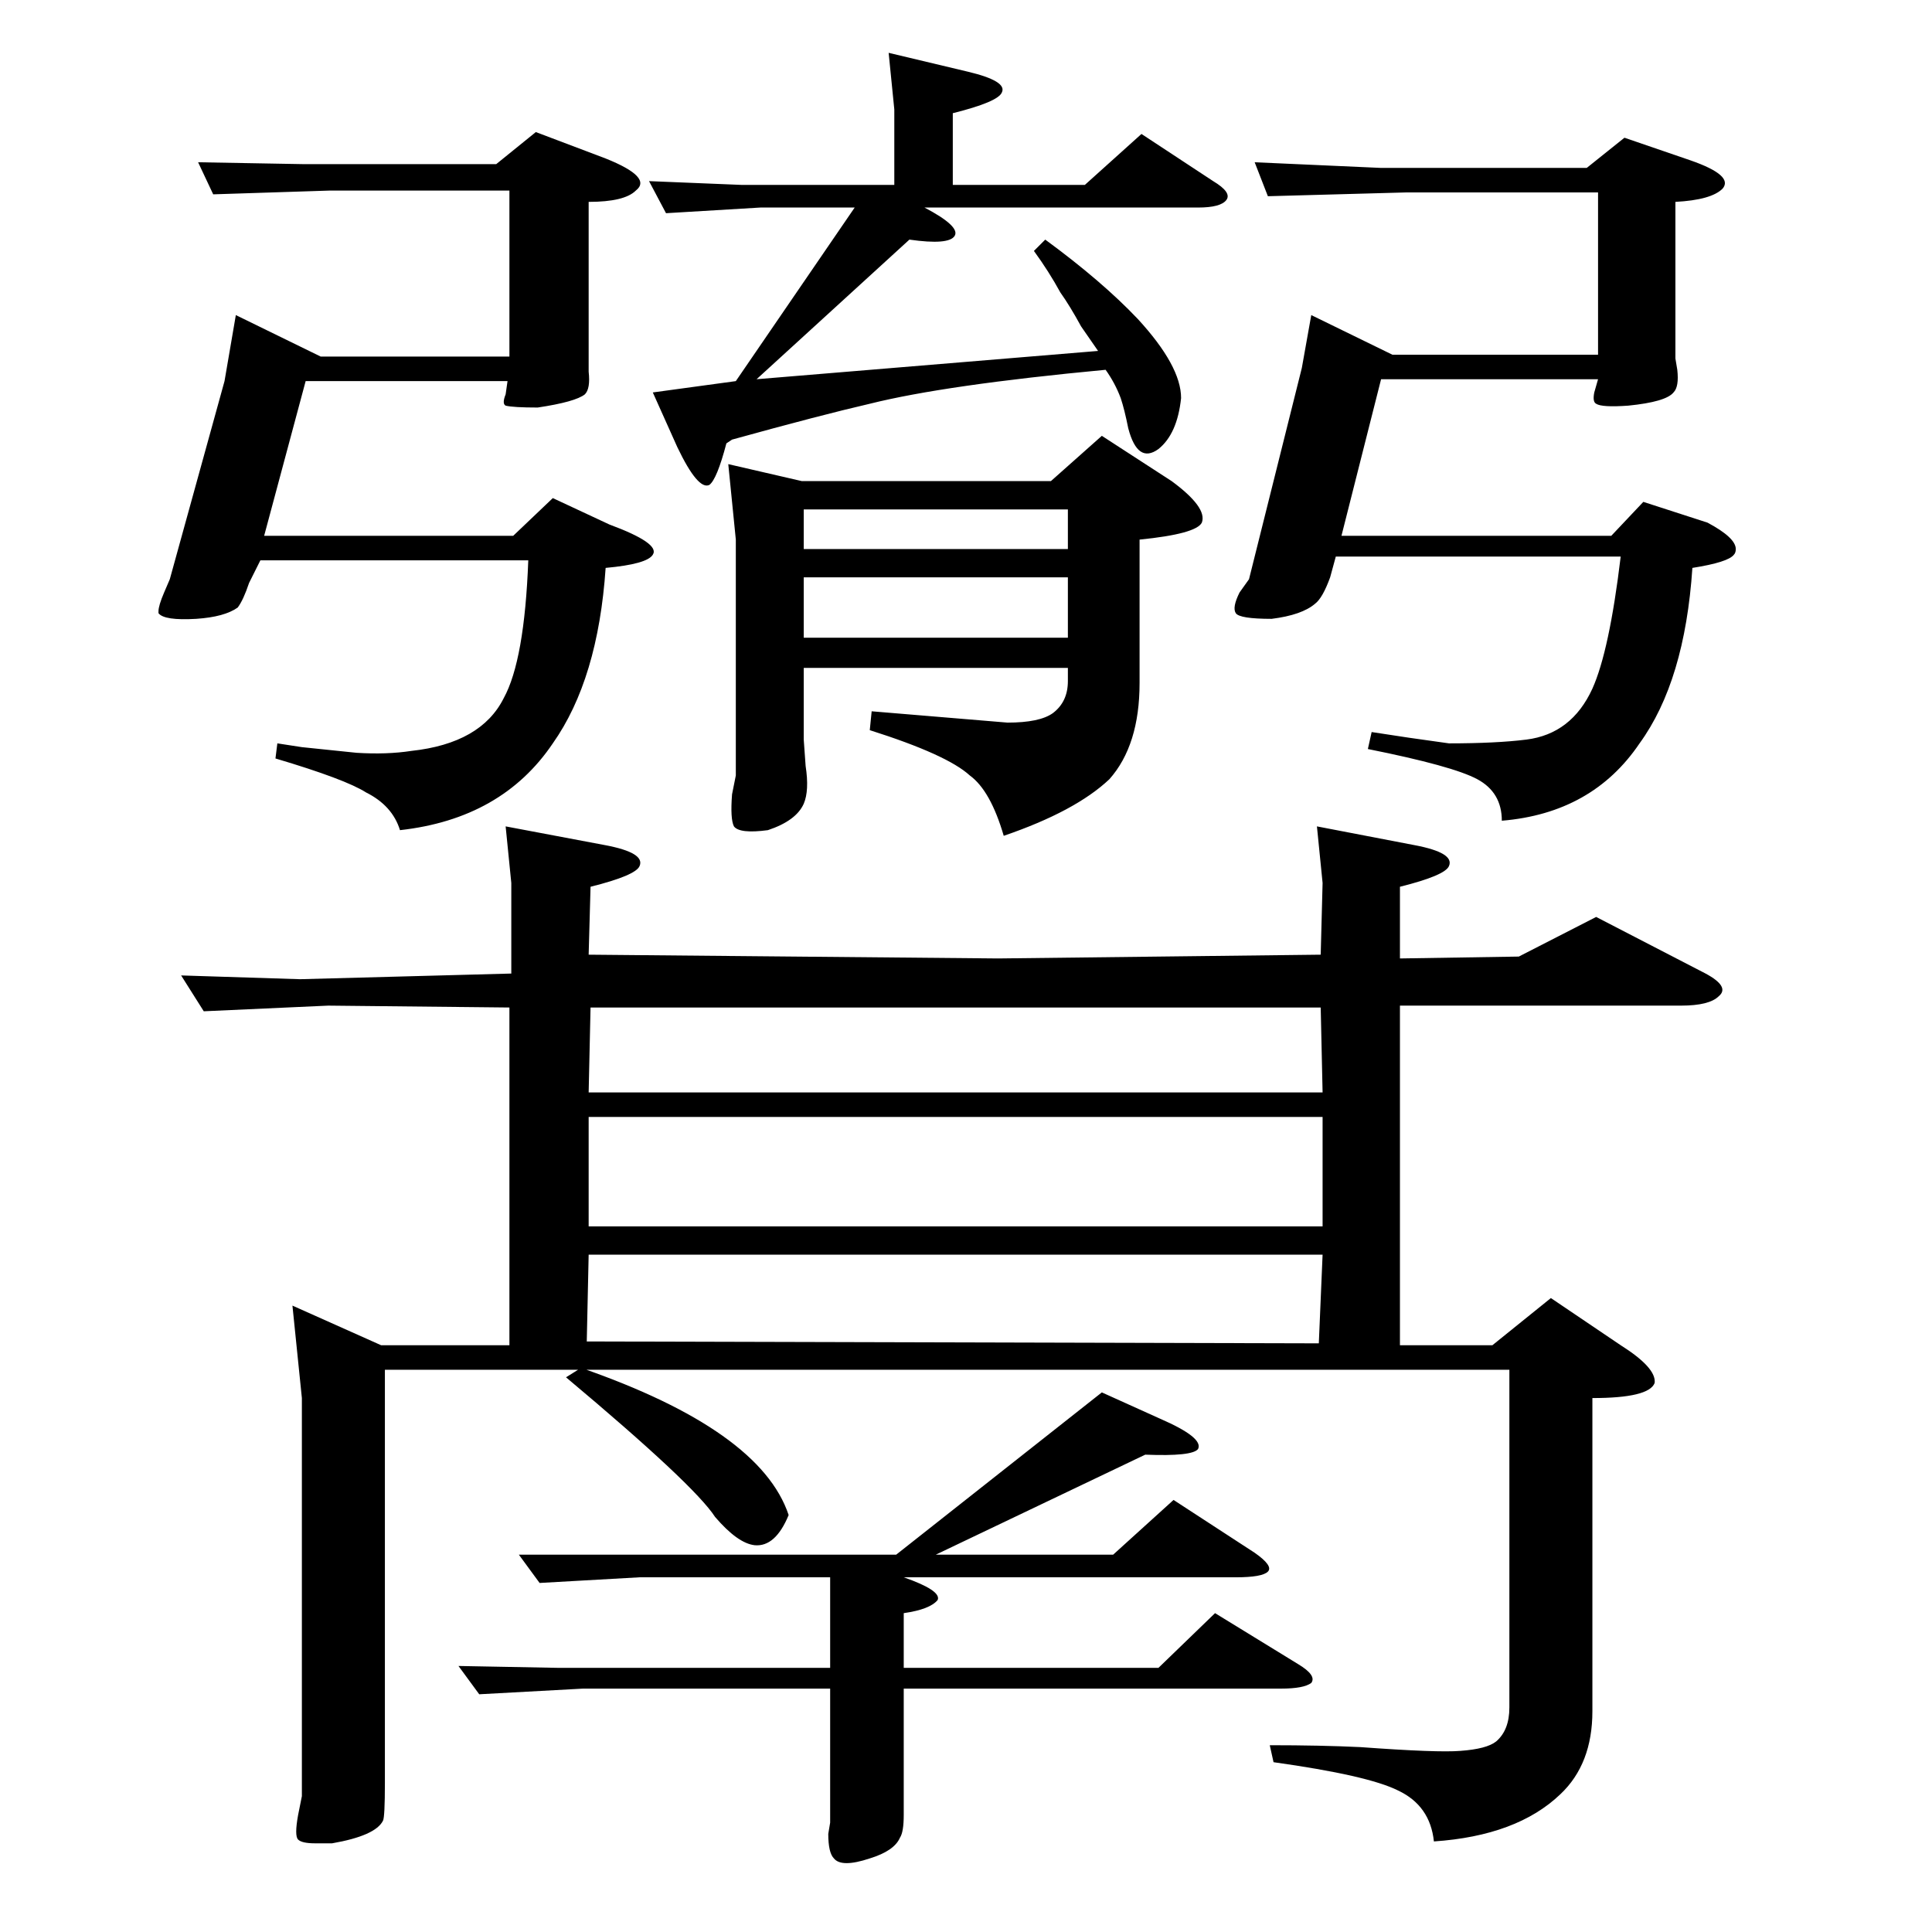 <?xml version="1.0" standalone="no"?>
<!DOCTYPE svg PUBLIC "-//W3C//DTD SVG 1.1//EN" "http://www.w3.org/Graphics/SVG/1.1/DTD/svg11.dtd" >
<svg xmlns="http://www.w3.org/2000/svg" xmlns:xlink="http://www.w3.org/1999/xlink" version="1.1" viewBox="0 -205 1024 1024">
  <g transform="matrix(1 0 0 -1 0 819)">
   <path fill="currentColor"
d="M742 311h49l31 25l37 -25q19 -12 18 -20q-3 -8 -33 -8v-166q0 -28 -17 -44q-23 -22 -67 -25q-2 19 -19 27q-16 8 -66 15l-2 9q27 0 48 -1q41 -3 53 -2q14 1 19 5q7 6 7 18v179h-596v-209v-10q0 -18 -1 -20q-4 -8 -27 -12h-9q-7 0 -9 2t0 13l2 10v211l-5 49l47 -21h68v179
l-96 1l-66 -3l-12 19l63 -2l112 3v48l-3 30l53 -10q21 -4 18 -11q-2 -5 -26 -11l-1 -36l217 -2l171 2l1 38l-3 30l52 -10q21 -4 18 -11q-2 -5 -26 -11v-38l63 1l41 21l58 -30q13 -7 7 -12q-5 -5 -20 -5h-149v-180zM699 312l2 47h-389l-1 -46zM313 490l-1 -45h389l-1 45h-387
zM312 432v-58h389v58h-389zM665 938l67 -3h109l20 16l35 -12q23 -8 17 -15q-6 -6 -25 -7v-83l1 -6q1 -9 -2 -12q-4 -5 -24 -7q-14 -1 -17 1q-2 1 -1 6l2 7h-115l-21 -83h143l17 18l34 -11q15 -8 15 -14q0 -2 -1 -3q-3 -4 -22 -7q-4 -60 -28 -93q-25 -37 -73 -41q0 15 -13 22
t-58 16l2 9q19 -3 41 -6q25 0 41 2q24 3 35 27q9 20 15 70h-151l-3 -11q-4 -11 -8 -14q-7 -6 -23 -8q-17 0 -19 3t2 11l5 7l28 112l5 28l43 -21h109v86h-102l-73 -2zM105 938l56 -1h102l21 17l37 -14q25 -10 16 -17q-6 -6 -25 -6v-83v-7q1 -9 -2 -12q-5 -4 -25 -7
q-13 0 -17 1q-2 1 0 6l1 7h-107l-22 -82h132l21 20l30 -14q27 -10 23 -16q-3 -5 -25 -7q-4 -59 -28 -93q-27 -40 -81 -46q-4 13 -18 20q-11 7 -48 18l1 8l13 -2q19 -2 29 -3q16 -1 29 1q37 4 49 28q11 20 13 73h-142l-6 -12q-3 -9 -6 -13q-7 -5 -22 -6q-17 -1 -20 3v1
q0 3 3 10l3 7l29 105l6 35l45 -22h100v88h-95l-62 -2zM474 966l-3 30l42 -10q21 -5 18 -11q-2 -5 -26 -11v-38h70l30 27l38 -25q10 -6 7 -10t-15 -4h-145q19 -10 16 -15t-24 -2l-81 -74l181 15l-9 13q-6 11 -11 18q-6 11 -14 22l6 6q30 -22 49 -42q23 -25 23 -42
q-2 -19 -12 -27q-11 -8 -16 11q-2 10 -4 16q-3 8 -8 15q-85 -8 -125 -18q-26 -6 -73 -19l-3 -2q-5 -19 -9 -22q-6 -3 -17 20l-13 29l44 6l63 92h-50l-50 -3l-9 17l49 -2h81v40zM390 738l-4 40l39 -9h132l27 24l37 -24q19 -14 16 -22q-3 -6 -33 -9v-76q0 -33 -16 -51
q-18 -17 -56 -30q-7 24 -18 32q-12 11 -53 24l1 10l72 -6q17 0 24 5q8 6 8 17v7h-140v-38l1 -14q2 -13 -1 -20q-4 -9 -19 -14q-15 -2 -18 2q-2 4 -1 17l2 10v125zM566 754h-140v-21h140v21zM566 718h-140v-32h140v32zM308 299q95 -33 110 -78q-7 -17 -18 -16q-9 1 -21 15
q-11 17 -79 74zM615 272q23 -10 20 -16q-3 -4 -28 -3l-111 -53h94l32 29l43 -28q10 -7 7 -10t-17 -3h-176q20 -7 18 -12q-4 -5 -18 -7v-29h135l30 29l44 -27q10 -6 7 -10q-4 -3 -16 -3h-200v-56v-11q0 -9 -2 -12q-3 -7 -16 -11q-15 -5 -19 0q-3 3 -3 13l1 6v71h-131l-55 -3
l-11 15l53 -1h144v48h-101l-53 -3l-11 15h50h150l109 86z" />
  </g>

</svg>
